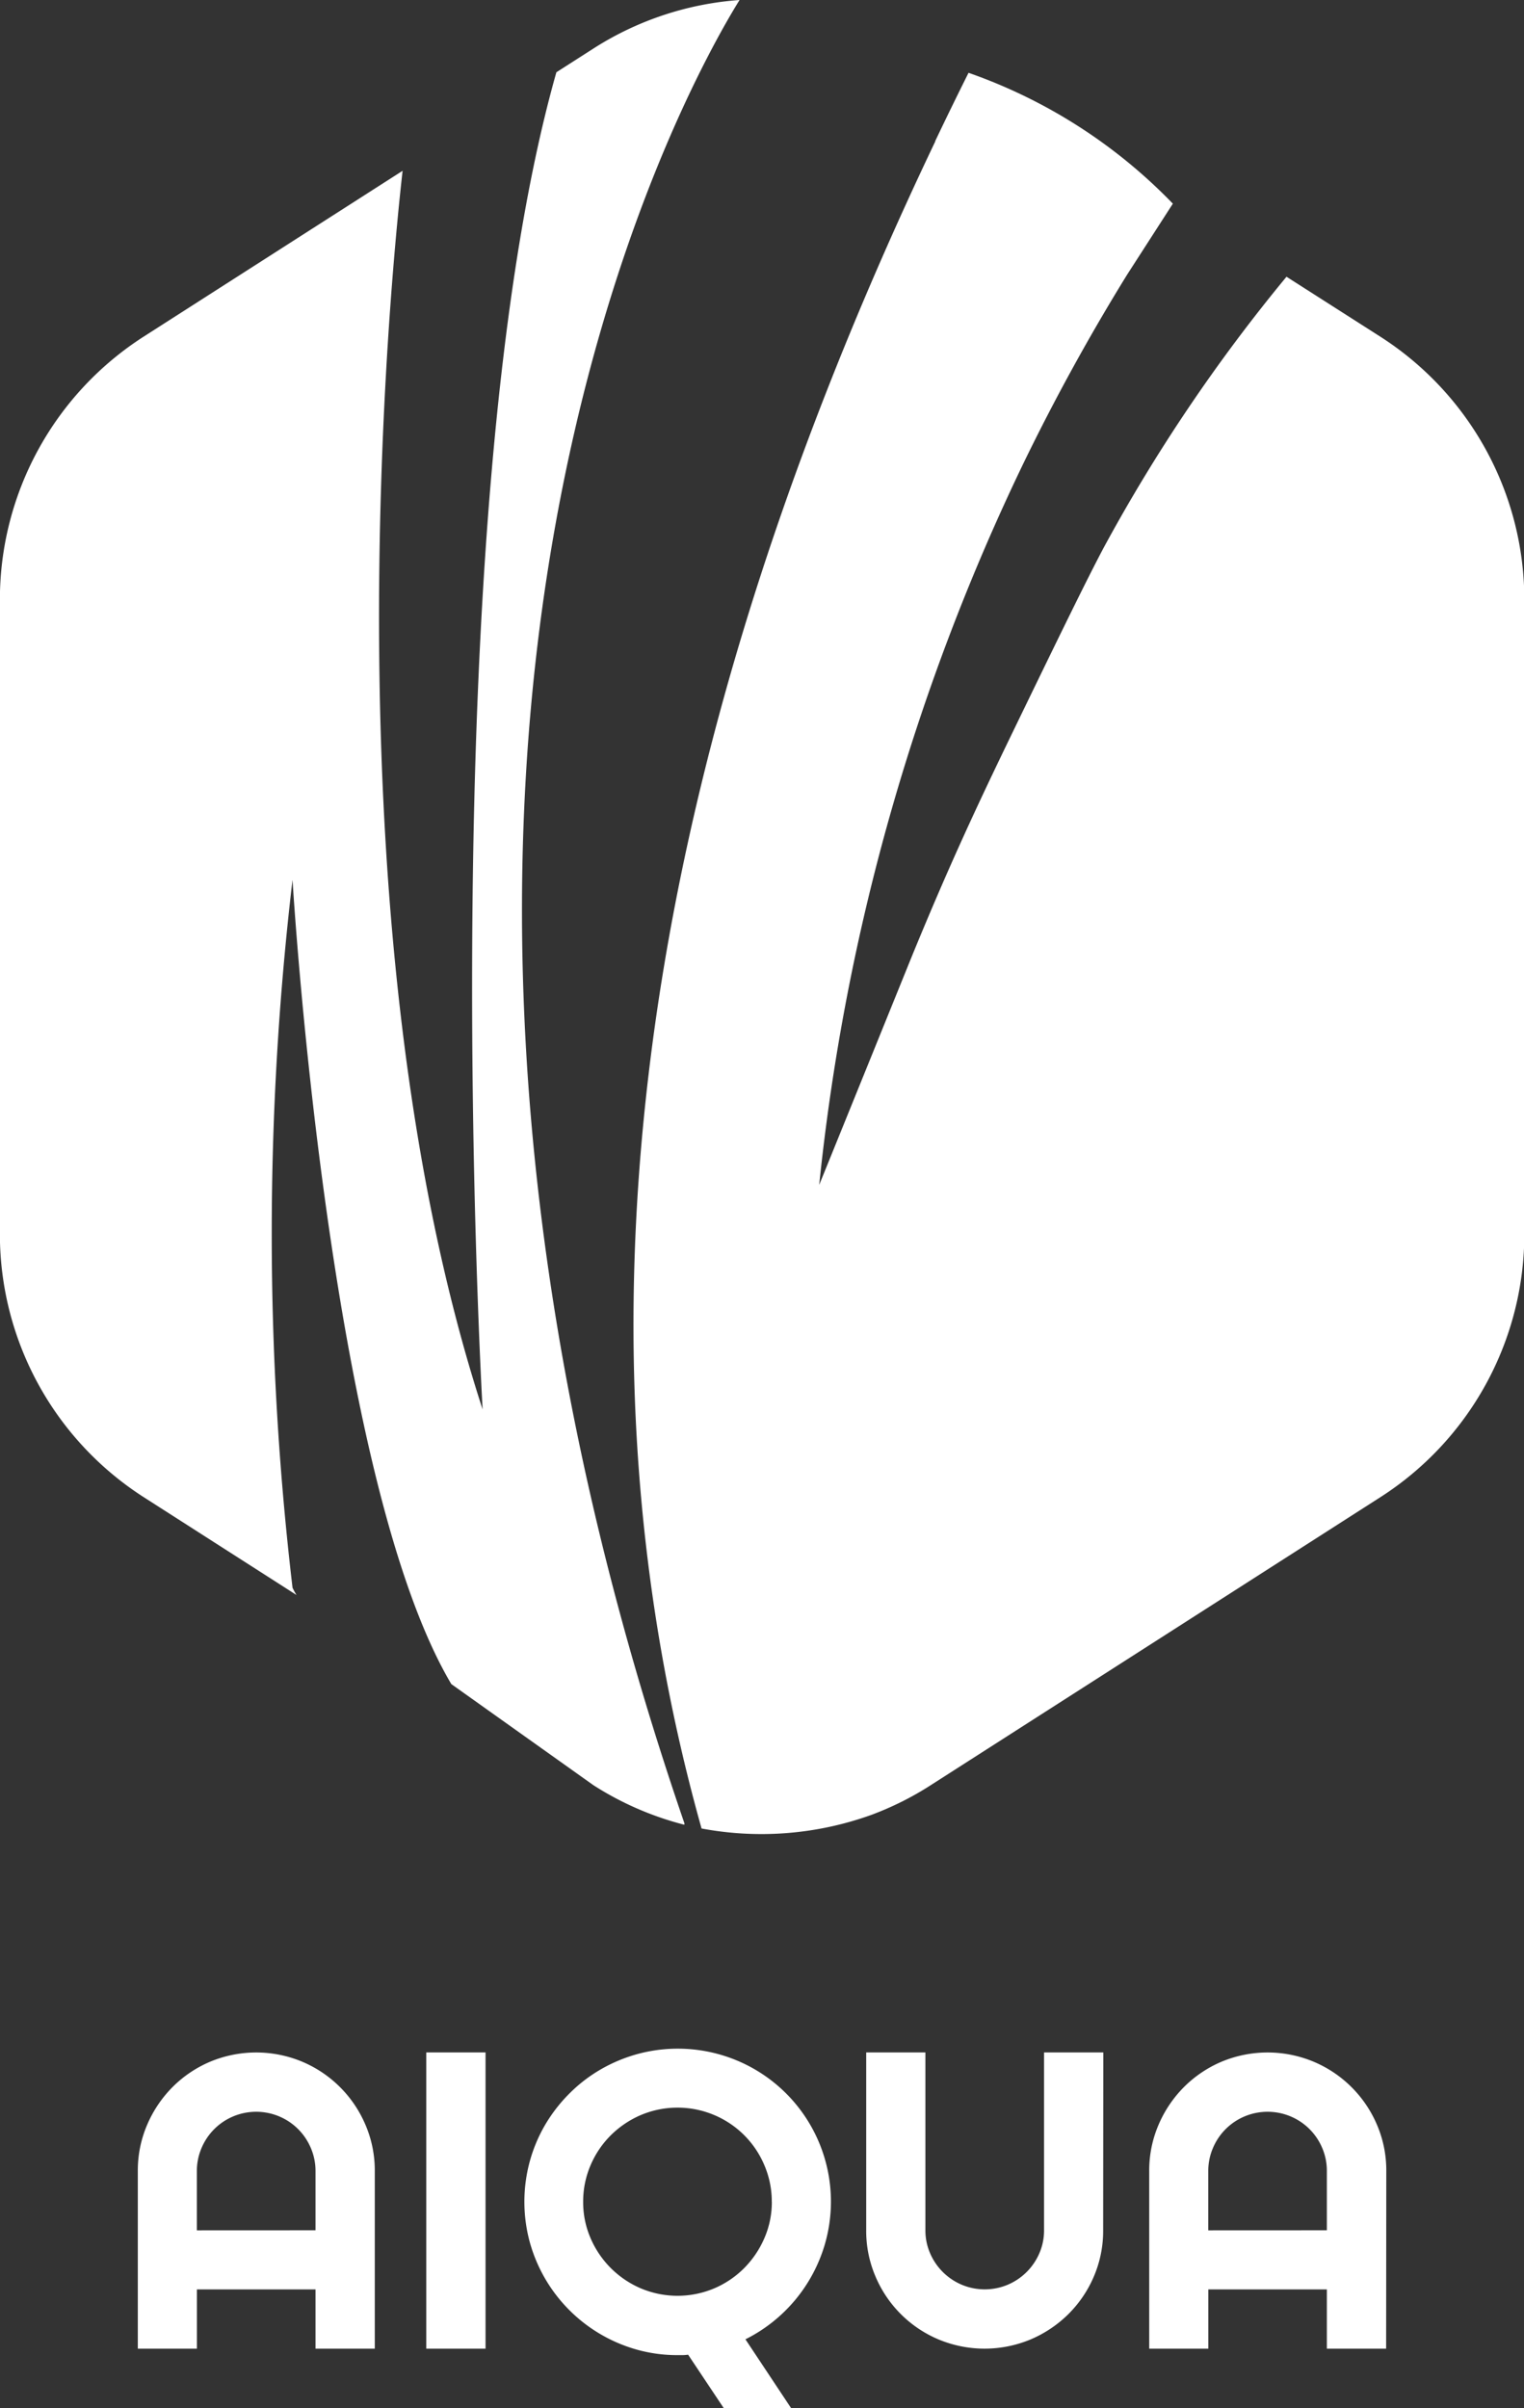 <svg xmlns="http://www.w3.org/2000/svg" width="28.054" height="44.325" viewBox="0 0 28.054 44.325">
  <rect x="0" y="0" width="28.054" height="44.325" fill="#333333" stroke="none"/>
  <g id="AIQUA" transform="translate(-344.911 -237.497)">
    <g id="Group_1" data-name="Group 1" transform="translate(347.449 275.209)">
      <path id="Path_1" data-name="Path 1" d="M377.333,660.669h-1.091v-1.091h-2.183v1.091h-1.088V657.4a2.126,2.126,0,0,1,.171-.85,2.22,2.22,0,0,1,.466-.694,2.179,2.179,0,0,1,.692-.468,2.2,2.2,0,0,1,1.7,0,2.189,2.189,0,0,1,1.162,1.162,2.126,2.126,0,0,1,.171.85v3.27Zm-1.091-2.179V657.4a1.065,1.065,0,0,0-.086-.424,1.089,1.089,0,0,0-.582-.582,1.094,1.094,0,0,0-.848,0,1.089,1.089,0,0,0-.582.582,1.064,1.064,0,0,0-.086.424v1.091Z" transform="translate(-372.972 -655.148)" fill="#fff"/>
      <path id="Path_2" data-name="Path 2" d="M432.753,660.669h-1.091v-5.453h1.091Z" transform="translate(-426.353 -655.148)" fill="#fff"/>
      <path id="Path_3" data-name="Path 3" d="M456.54,661.072H455.3l-.654-.981a.715.715,0,0,1-.1.008h-.093a2.754,2.754,0,0,1-.747-.1,2.84,2.84,0,0,1-1.973-1.973,2.829,2.829,0,0,1,0-1.5,2.793,2.793,0,0,1,.285-.673,2.877,2.877,0,0,1,.443-.57,2.793,2.793,0,0,1,.572-.441,2.881,2.881,0,0,1,.673-.283,2.829,2.829,0,0,1,1.5,0,2.814,2.814,0,0,1,1.968,1.968,2.811,2.811,0,0,1-.011,1.532,2.848,2.848,0,0,1-1.462,1.749Zm-.354-3.795a1.687,1.687,0,0,0-.137-.675,1.729,1.729,0,0,0-.922-.922,1.738,1.738,0,0,0-1.352,0,1.783,1.783,0,0,0-.551.371,1.735,1.735,0,0,0-.373.551,1.687,1.687,0,0,0-.137.675,1.66,1.66,0,0,0,.137.671,1.757,1.757,0,0,0,.924.922,1.737,1.737,0,0,0,1.352,0,1.737,1.737,0,0,0,.551-.373,1.789,1.789,0,0,0,.371-.549A1.66,1.66,0,0,0,456.187,657.277Z" transform="translate(-444.517 -654.459)" fill="#fff"/>
      <path id="Path_4" data-name="Path 4" d="M525.572,658.49a2.127,2.127,0,0,1-.171.85,2.183,2.183,0,0,1-.468.692,2.219,2.219,0,0,1-.694.466,2.2,2.2,0,0,1-1.7,0,2.175,2.175,0,0,1-1.158-1.158,2.127,2.127,0,0,1-.171-.85v-3.274H522.3v3.274a1.052,1.052,0,0,0,.086.422,1.1,1.1,0,0,0,.582.58,1.093,1.093,0,0,0,.848,0,1.1,1.1,0,0,0,.582-.58,1.052,1.052,0,0,0,.086-.422v-3.274h1.091Z" transform="translate(-507.803 -655.148)" fill="#fff"/>
      <path id="Path_5" data-name="Path 5" d="M583.168,660.669h-1.091v-1.091h-2.182v1.091h-1.088V657.4a2.127,2.127,0,0,1,.171-.85,2.22,2.22,0,0,1,.466-.694,2.182,2.182,0,0,1,.692-.468,2.2,2.2,0,0,1,1.7,0A2.19,2.19,0,0,1,583,656.549a2.127,2.127,0,0,1,.171.85Zm-1.091-2.179V657.4a1.065,1.065,0,0,0-.085-.424,1.089,1.089,0,0,0-.582-.582,1.094,1.094,0,0,0-.848,0,1.088,1.088,0,0,0-.582.582,1.063,1.063,0,0,0-.086.424v1.091Z" transform="translate(-560.19 -655.148)" fill="#fff"/>
    </g>
    <g id="Group_3" data-name="Group 3" transform="translate(344.911 237.497)">
      <path id="Path_19" data-name="Path 19" d="M357.511,271.06c-6.831-19.891.044-32,1.015-33.563a5.746,5.746,0,0,0-2.691.894l-.681.436c-2.307,8.139-1.358,24.614-1.358,24.614-2.886-8.876-1.7-20.784-1.473-22.8l-4.764,3.051a5.752,5.752,0,0,0-2.649,4.844v11.677a5.752,5.752,0,0,0,2.649,4.844l2.811,1.8a1.229,1.229,0,0,1-.073-.133,55.668,55.668,0,0,1,0-13.034s.647,10.974,2.923,14.807l2.614,1.86a5.743,5.743,0,0,0,1.675.729" transform="translate(-344.912 -237.497)" fill="#fff"/>
      <path id="Path_20" data-name="Path 20" d="M487.487,257.154l-1.722-1.1a31.071,31.071,0,0,0-3.367,4.991c-.3.566-.762,1.511-1.677,3.4-.487,1.006-.917,1.913-1.421,3.088-.254.594-.435,1.038-.52,1.249q-.808,1.995-1.617,3.989a40.031,40.031,0,0,1,3.768-13.3,39.124,39.124,0,0,1,1.9-3.455l.842-1.307a9.659,9.659,0,0,0-3.761-2.409q-.316.632-.613,1.256l0,.008h0c-6.019,12.621-6.6,22.773-4.328,30.96l.026.094a5.973,5.973,0,0,0,3.122-.249,5.662,5.662,0,0,0,1.1-.55l8.275-5.3a5.752,5.752,0,0,0,2.649-4.844V262A5.752,5.752,0,0,0,487.487,257.154Z" transform="translate(-462.083 -250.96)" fill="#fff"/>
    </g>
  </g>
</svg>
